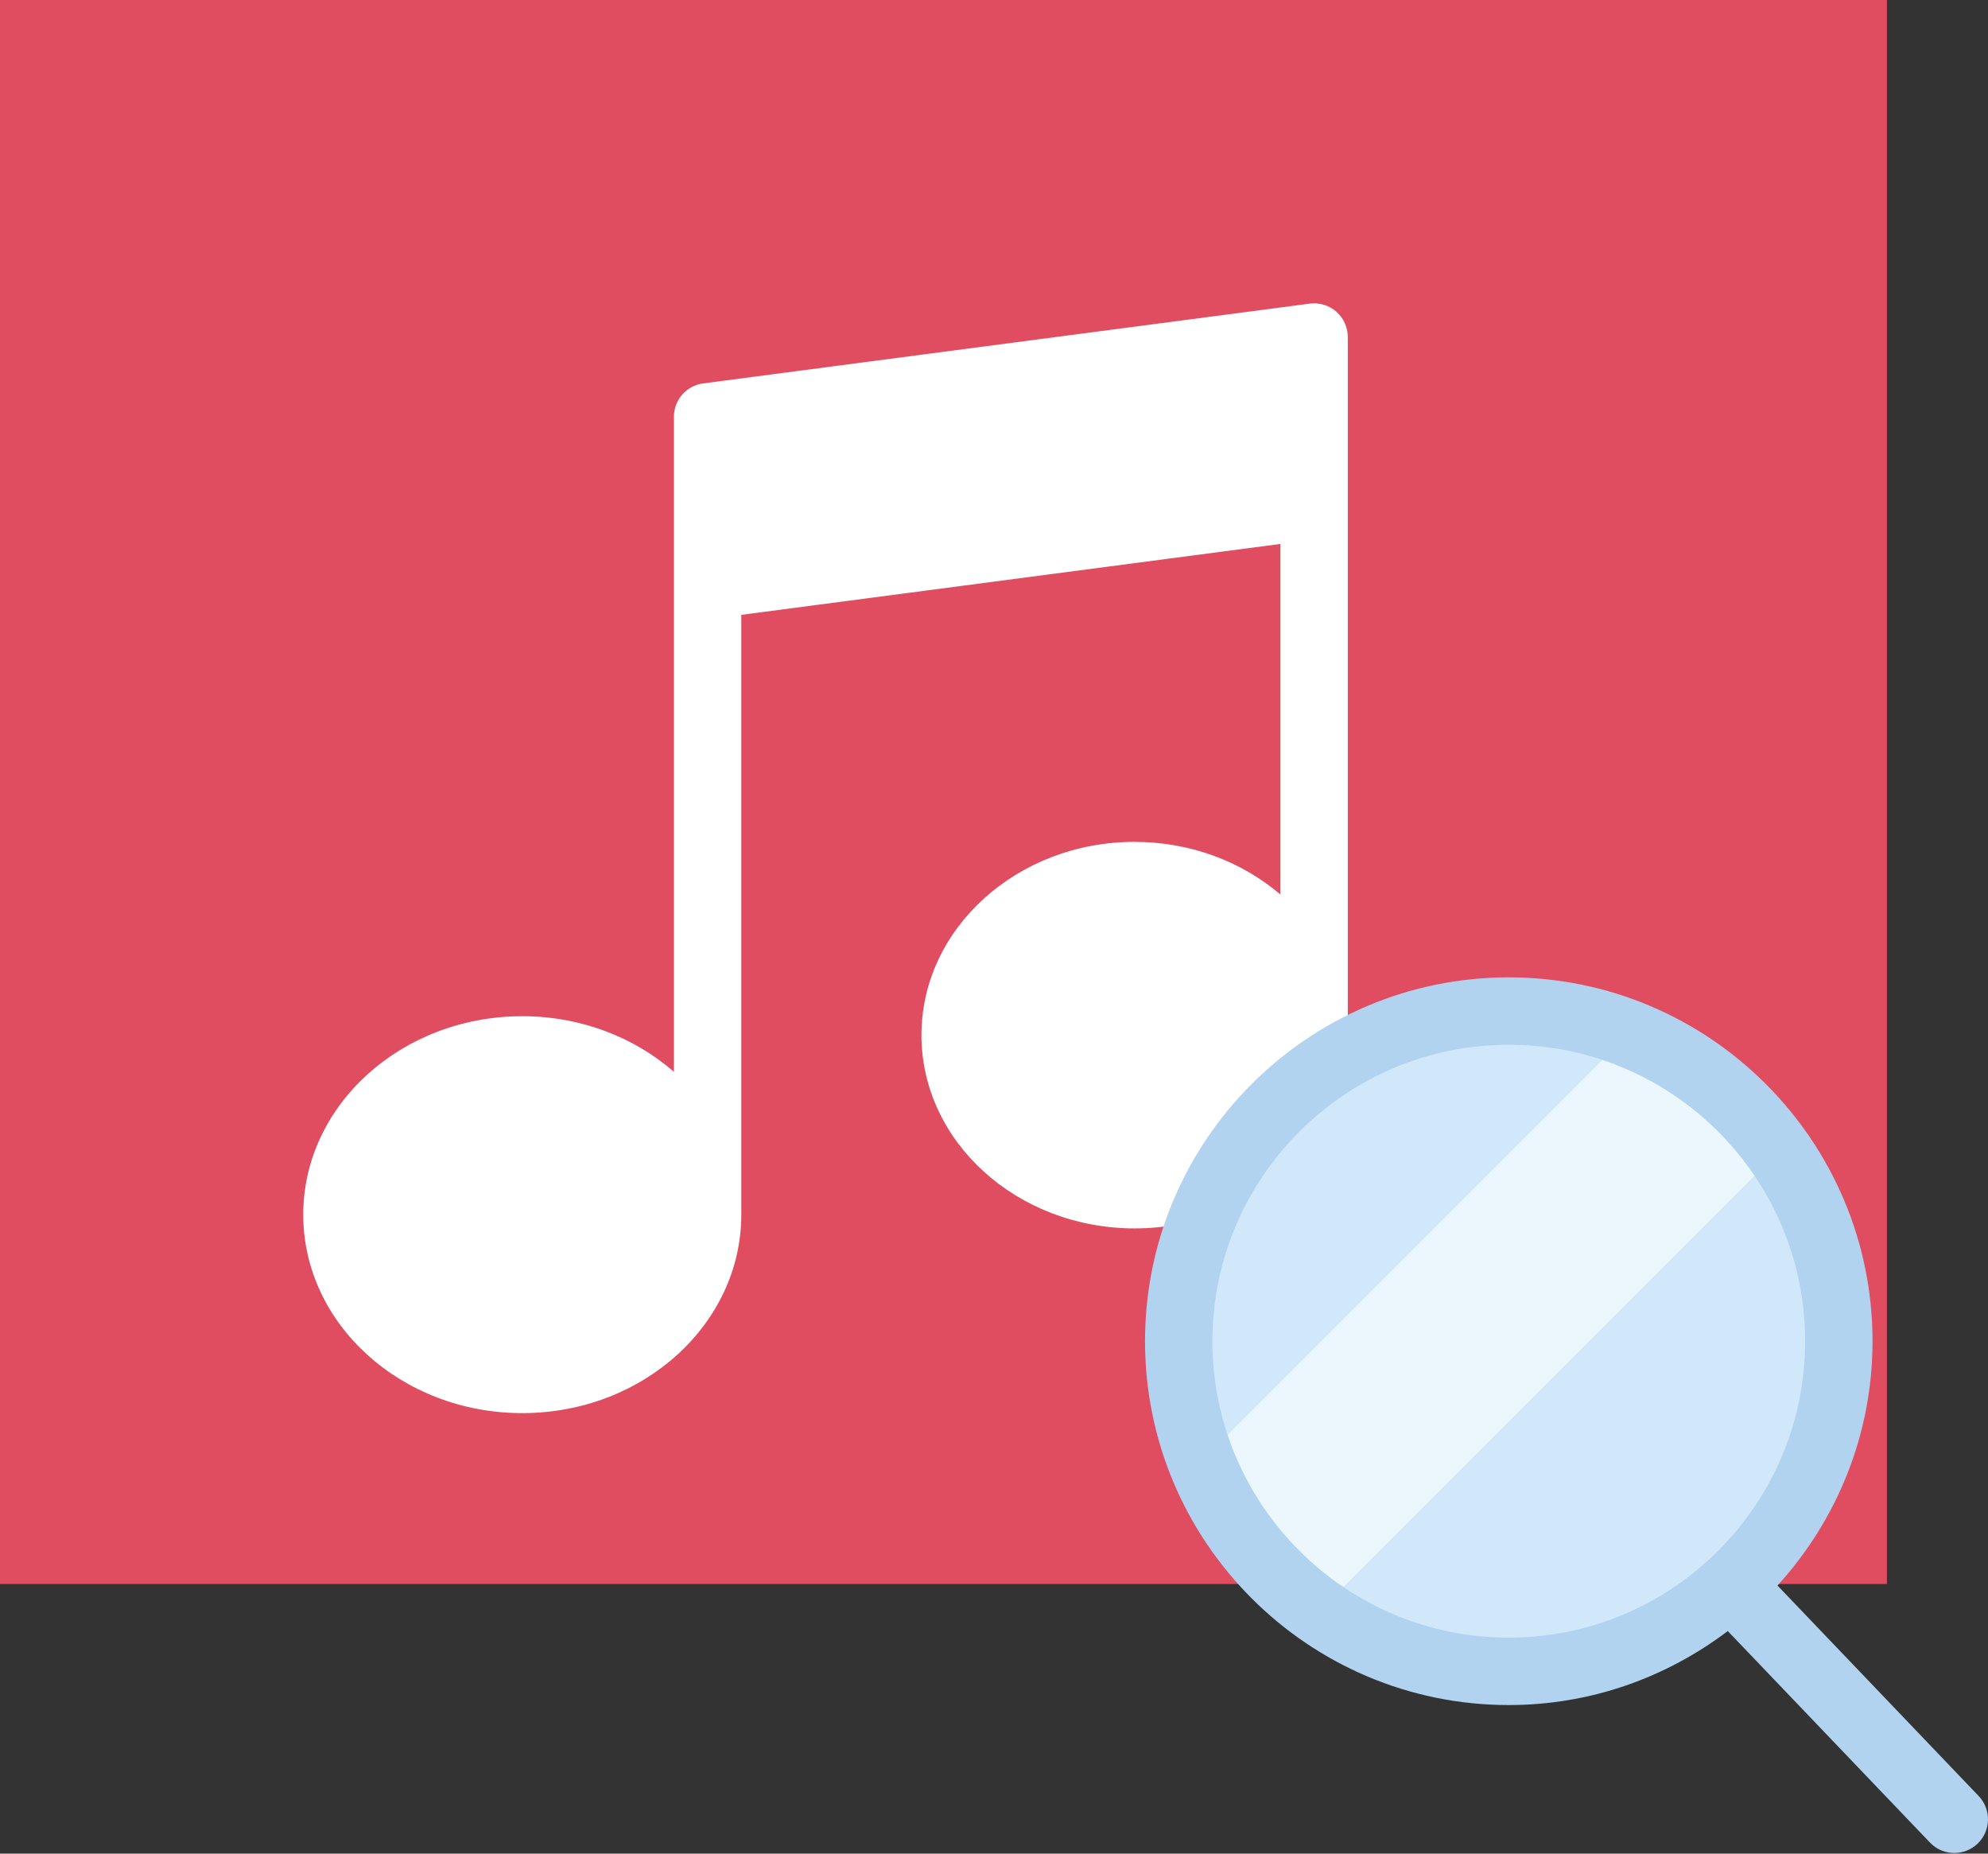 <?xml version="1.0" encoding="UTF-8" standalone="no"?>
<svg width="59px" height="55px" viewBox="0 0 59 55" version="1.1" xmlns="http://www.w3.org/2000/svg" xmlns:xlink="http://www.w3.org/1999/xlink" xmlns:sketch="http://www.bohemiancoding.com/sketch/ns">
    <rect x="0" y="0" width="59" height="55" fill="#333333" stroke="none"/>
    <!-- Generator: Sketch 3.2.2 (9983) - http://www.bohemiancoding.com/sketch -->
    <title>412 - Search Album (Flat)</title>
    <desc>Created with Sketch.</desc>
    <defs></defs>
    <g id="Page-1" stroke="none" stroke-width="1" fill="none" fill-rule="evenodd" sketch:type="MSPage">
        <g id="412---Search-Album-(Flat)" sketch:type="MSLayerGroup">
            <path d="M0,47 L56,47 L56,0 L0,0 L0,47 Z" id="Fill-1197" fill="#E04D60" sketch:type="MSShapeGroup"></path>
            <path d="M39.659,9.248 C39.443,9.058 39.153,8.971 38.87,9.009 L20.87,11.376 C20.372,11.442 20,11.865 20,12.367 L20,31.802 C18.831,30.783 17.247,30.153 15.5,30.153 C11.916,30.153 9,32.794 9,36.041 C9,39.288 11.916,41.93 15.5,41.93 C19.084,41.93 22,39.288 22,36.041 L22,18.244 L38,16.14 L38,26.542 C36.867,25.576 35.347,24.98 33.673,24.98 C30.185,24.98 27.347,27.552 27.347,30.714 C27.347,33.876 30.185,36.449 33.673,36.449 C37.162,36.449 40,33.876 40,30.714 L40,10 C40,9.712 39.876,9.439 39.659,9.248" id="Fill-1198" fill="#FFFFFF" sketch:type="MSShapeGroup"></path>
            <path d="M54.573,39.796 C54.573,45.206 50.188,49.592 44.777,49.592 C39.367,49.592 34.982,45.206 34.982,39.796 C34.982,34.386 39.367,30 44.777,30 C50.188,30 54.573,34.386 54.573,39.796" id="Fill-2198" fill="#D0E8F9" sketch:type="MSShapeGroup"></path>
            <path d="M48.33,30.675 L35.656,43.349 C36.362,45.159 37.586,46.706 39.151,47.808 L52.789,34.17 C51.688,32.604 50.14,31.38 48.33,30.675" id="Fill-2199" fill="#EBF7FD" sketch:type="MSShapeGroup"></path>
            <path d="M58.723,53.291 L52.753,47.046 C54.499,45.128 55.573,42.588 55.573,39.796 C55.573,33.844 50.731,29 44.777,29 C38.824,29 33.982,33.844 33.982,39.796 C33.982,45.749 38.824,50.592 44.777,50.592 C47.219,50.592 49.466,49.768 51.277,48.396 L57.278,54.673 C57.474,54.878 57.736,54.982 58,54.982 C58.249,54.982 58.497,54.89 58.692,54.704 C59.09,54.323 59.105,53.69 58.723,53.291 L58.723,53.291 Z M35.982,39.796 C35.982,34.946 39.928,31 44.777,31 C49.627,31 53.573,34.946 53.573,39.796 C53.573,44.646 49.627,48.592 44.777,48.592 C39.928,48.592 35.982,44.646 35.982,39.796 L35.982,39.796 Z" id="Fill-2200" fill="#B1D3F0" sketch:type="MSShapeGroup"></path>
        </g>
    </g>
</svg>